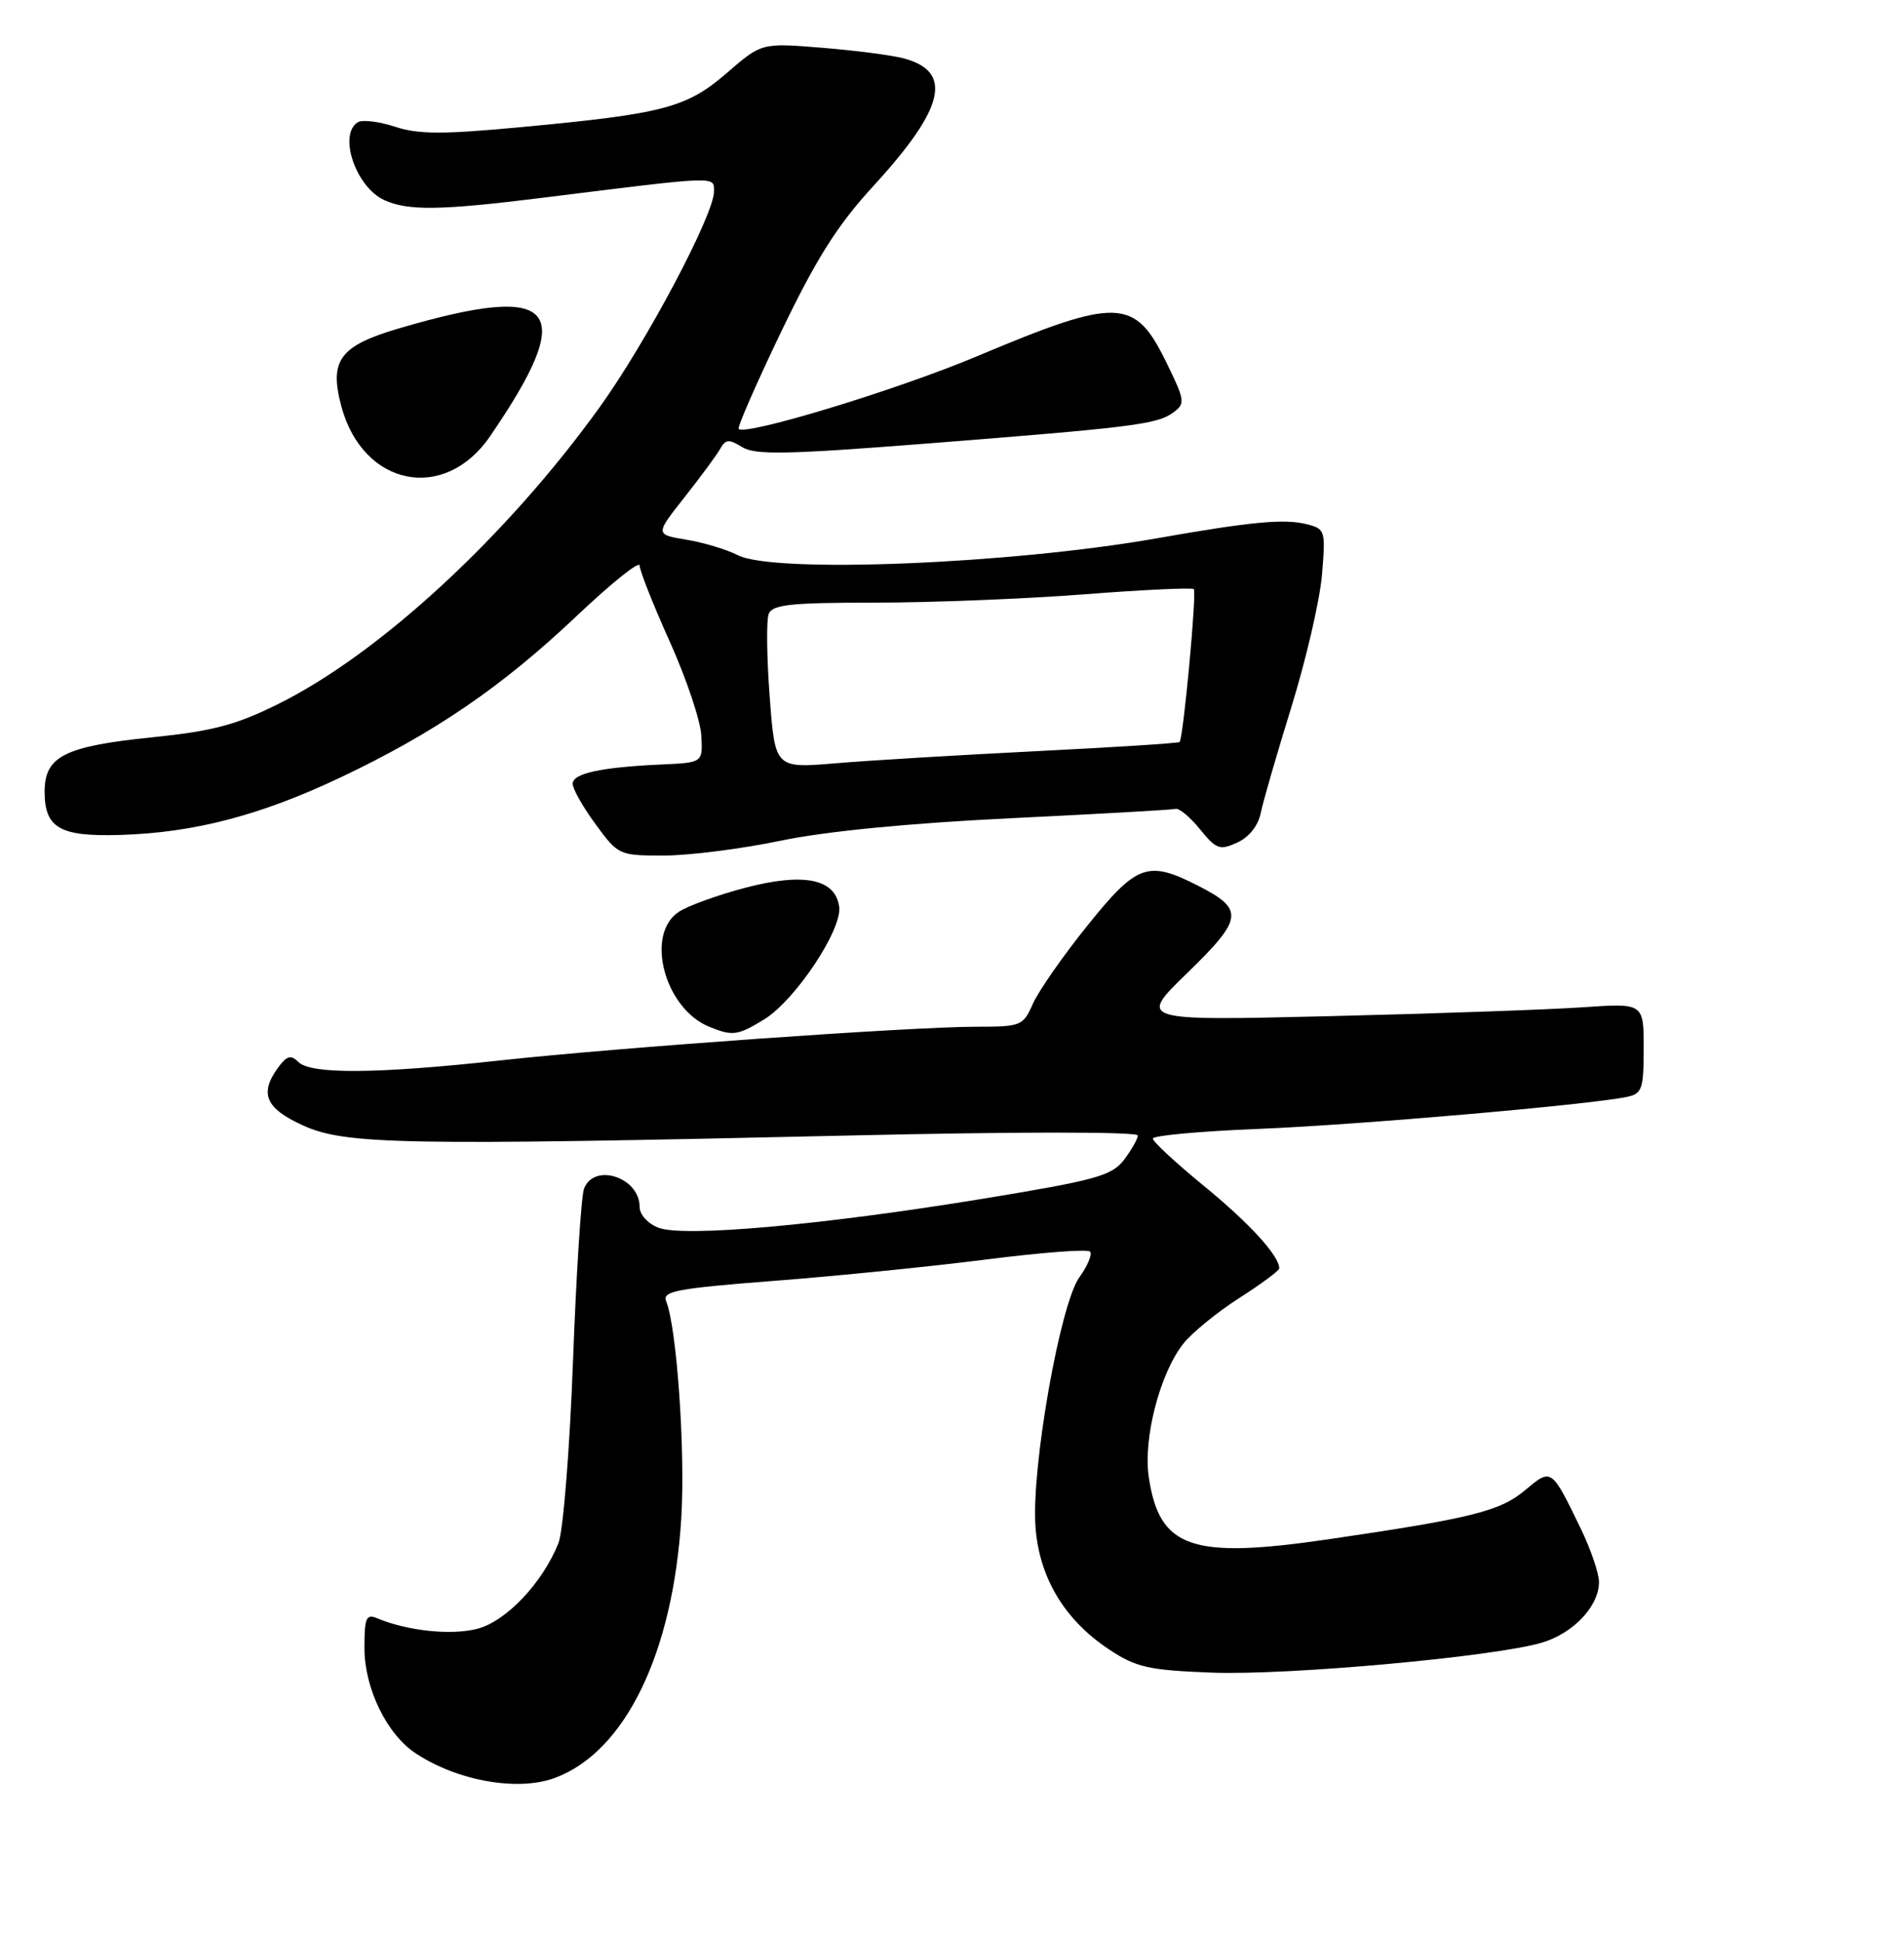<?xml version="1.0" encoding="UTF-8" standalone="no"?>
<!DOCTYPE svg PUBLIC "-//W3C//DTD SVG 1.1//EN" "http://www.w3.org/Graphics/SVG/1.1/DTD/svg11.dtd" >
<svg xmlns="http://www.w3.org/2000/svg" xmlns:xlink="http://www.w3.org/1999/xlink" version="1.1" viewBox="0 0 256 261">
 <g >
 <path fill="currentColor"
d=" M 74.68 238.94 C 84.09 235.38 90.49 222.19 91.60 204.04 C 92.16 195.02 90.99 178.37 89.57 174.91 C 89.00 173.54 90.90 173.18 104.13 172.15 C 112.50 171.51 125.33 170.21 132.64 169.28 C 139.94 168.35 146.20 167.87 146.55 168.22 C 146.89 168.56 146.25 170.12 145.13 171.67 C 142.54 175.25 138.67 197.17 139.22 205.16 C 139.70 212.02 143.12 217.73 149.14 221.71 C 152.76 224.11 154.43 224.48 162.88 224.81 C 173.12 225.21 200.95 222.68 207.32 220.78 C 211.56 219.52 215.01 215.85 214.99 212.62 C 214.98 211.45 213.89 208.25 212.56 205.50 C 208.59 197.30 208.61 197.31 205.10 200.26 C 201.72 203.11 197.93 204.06 178.68 206.88 C 160.19 209.59 155.89 208.11 154.46 198.55 C 153.68 193.37 155.94 184.62 159.08 180.63 C 160.24 179.15 163.63 176.38 166.60 174.48 C 169.57 172.58 172.00 170.78 172.00 170.48 C 172.00 168.79 168.00 164.41 161.91 159.43 C 158.11 156.32 155.00 153.44 155.00 153.03 C 155.00 152.63 161.41 152.04 169.25 151.73 C 182.50 151.20 213.62 148.50 218.75 147.43 C 220.78 147.01 221.00 146.38 221.00 140.89 C 221.00 134.82 221.00 134.82 212.75 135.39 C 208.21 135.70 192.91 136.24 178.75 136.58 C 153.01 137.20 153.01 137.20 159.67 130.74 C 167.17 123.45 167.32 122.22 161.09 119.05 C 154.33 115.60 152.86 116.13 146.21 124.40 C 142.93 128.47 139.64 133.20 138.88 134.90 C 137.56 137.89 137.29 138.00 131.28 138.00 C 122.56 138.00 83.16 140.79 67.15 142.54 C 50.69 144.34 41.82 144.41 40.13 142.75 C 39.12 141.75 38.58 141.89 37.43 143.44 C 34.83 146.97 35.68 148.97 40.75 151.27 C 46.43 153.85 54.03 153.99 114.25 152.62 C 136.72 152.10 152.99 152.10 152.98 152.62 C 152.97 153.10 152.12 154.58 151.11 155.91 C 149.47 158.04 147.30 158.63 132.21 161.11 C 110.53 164.66 91.98 166.32 88.55 165.02 C 87.10 164.47 86.00 163.26 86.00 162.22 C 86.00 158.25 79.91 156.24 78.53 159.75 C 78.15 160.71 77.48 171.18 77.04 183.00 C 76.60 194.82 75.72 205.80 75.09 207.39 C 72.97 212.73 68.07 217.91 64.18 218.92 C 60.71 219.83 54.79 219.21 50.75 217.52 C 49.23 216.88 49.00 217.40 49.00 221.51 C 49.00 226.94 52.02 233.13 55.92 235.68 C 61.61 239.41 69.71 240.82 74.68 238.94 Z  M 102.72 137.03 C 106.90 134.48 113.27 124.93 112.83 121.86 C 112.30 118.11 108.07 117.26 100.21 119.32 C 96.55 120.28 92.53 121.73 91.28 122.55 C 86.68 125.56 89.35 135.58 95.39 138.02 C 98.50 139.28 99.18 139.19 102.72 137.03 Z  M 105.00 112.99 C 111.05 111.73 122.25 110.64 135.83 109.98 C 147.56 109.41 157.57 108.85 158.06 108.72 C 158.55 108.60 160.03 109.83 161.35 111.47 C 163.53 114.15 164.00 114.32 166.35 113.25 C 167.93 112.53 169.17 110.98 169.51 109.28 C 169.82 107.75 171.68 101.33 173.64 95.00 C 175.60 88.67 177.45 80.71 177.74 77.30 C 178.25 71.27 178.19 71.09 175.66 70.45 C 172.66 69.70 168.20 70.12 155.50 72.36 C 135.78 75.83 104.05 77.10 99.20 74.62 C 97.72 73.86 94.61 72.92 92.29 72.54 C 88.08 71.84 88.08 71.84 92.04 66.83 C 94.22 64.07 96.38 61.14 96.85 60.30 C 97.56 59.03 98.03 59.00 99.78 60.09 C 101.50 61.17 105.73 61.09 124.18 59.65 C 152.34 57.44 155.56 57.04 157.73 55.46 C 159.40 54.24 159.34 53.85 156.77 48.61 C 152.55 40.00 150.26 39.94 131.35 47.89 C 120.69 52.38 100.26 58.60 99.32 57.65 C 99.11 57.44 101.69 51.55 105.05 44.55 C 109.78 34.72 112.59 30.27 117.42 25.01 C 127.04 14.53 128.20 9.63 121.49 7.84 C 119.92 7.42 114.98 6.78 110.52 6.42 C 102.40 5.76 102.40 5.76 97.75 9.79 C 92.32 14.48 89.31 15.28 70.25 17.07 C 59.52 18.08 56.25 18.07 53.10 17.03 C 50.96 16.33 48.72 16.06 48.11 16.43 C 45.44 18.08 47.84 25.15 51.66 26.89 C 54.87 28.36 59.25 28.29 73.04 26.57 C 96.74 23.62 96.00 23.64 96.00 25.74 C 96.00 28.86 86.89 46.04 80.62 54.74 C 68.17 72.04 51.05 87.85 37.47 94.59 C 31.75 97.44 28.61 98.27 20.47 99.10 C 8.69 100.30 6.00 101.65 6.00 106.40 C 6.00 111.30 8.04 112.47 16.18 112.22 C 26.10 111.92 35.01 109.60 45.77 104.50 C 58.43 98.50 67.46 92.33 77.55 82.78 C 82.20 78.38 86.00 75.33 86.00 76.01 C 86.00 76.68 87.82 81.27 90.04 86.21 C 92.26 91.14 94.18 96.83 94.29 98.84 C 94.50 102.50 94.50 102.50 89.00 102.75 C 80.80 103.12 77.00 103.94 77.00 105.35 C 77.00 106.04 78.39 108.49 80.09 110.80 C 83.13 114.95 83.25 115.00 89.34 114.99 C 92.73 114.98 99.78 114.08 105.00 112.99 Z  M 65.89 58.64 C 77.80 41.26 74.96 37.88 53.70 44.12 C 45.66 46.48 44.23 48.41 45.90 54.63 C 48.80 65.38 59.76 67.59 65.89 58.64 Z  M 103.49 93.66 C 103.09 88.38 103.03 83.37 103.35 82.53 C 103.84 81.26 106.27 81.00 117.57 81.00 C 125.07 81.00 137.71 80.50 145.66 79.89 C 153.60 79.27 160.29 78.96 160.51 79.18 C 160.93 79.59 159.10 99.23 158.60 99.73 C 158.45 99.89 149.81 100.44 139.41 100.96 C 129.01 101.48 116.83 102.21 112.35 102.59 C 104.21 103.27 104.21 103.27 103.49 93.66 Z "/>
</g>
</svg>